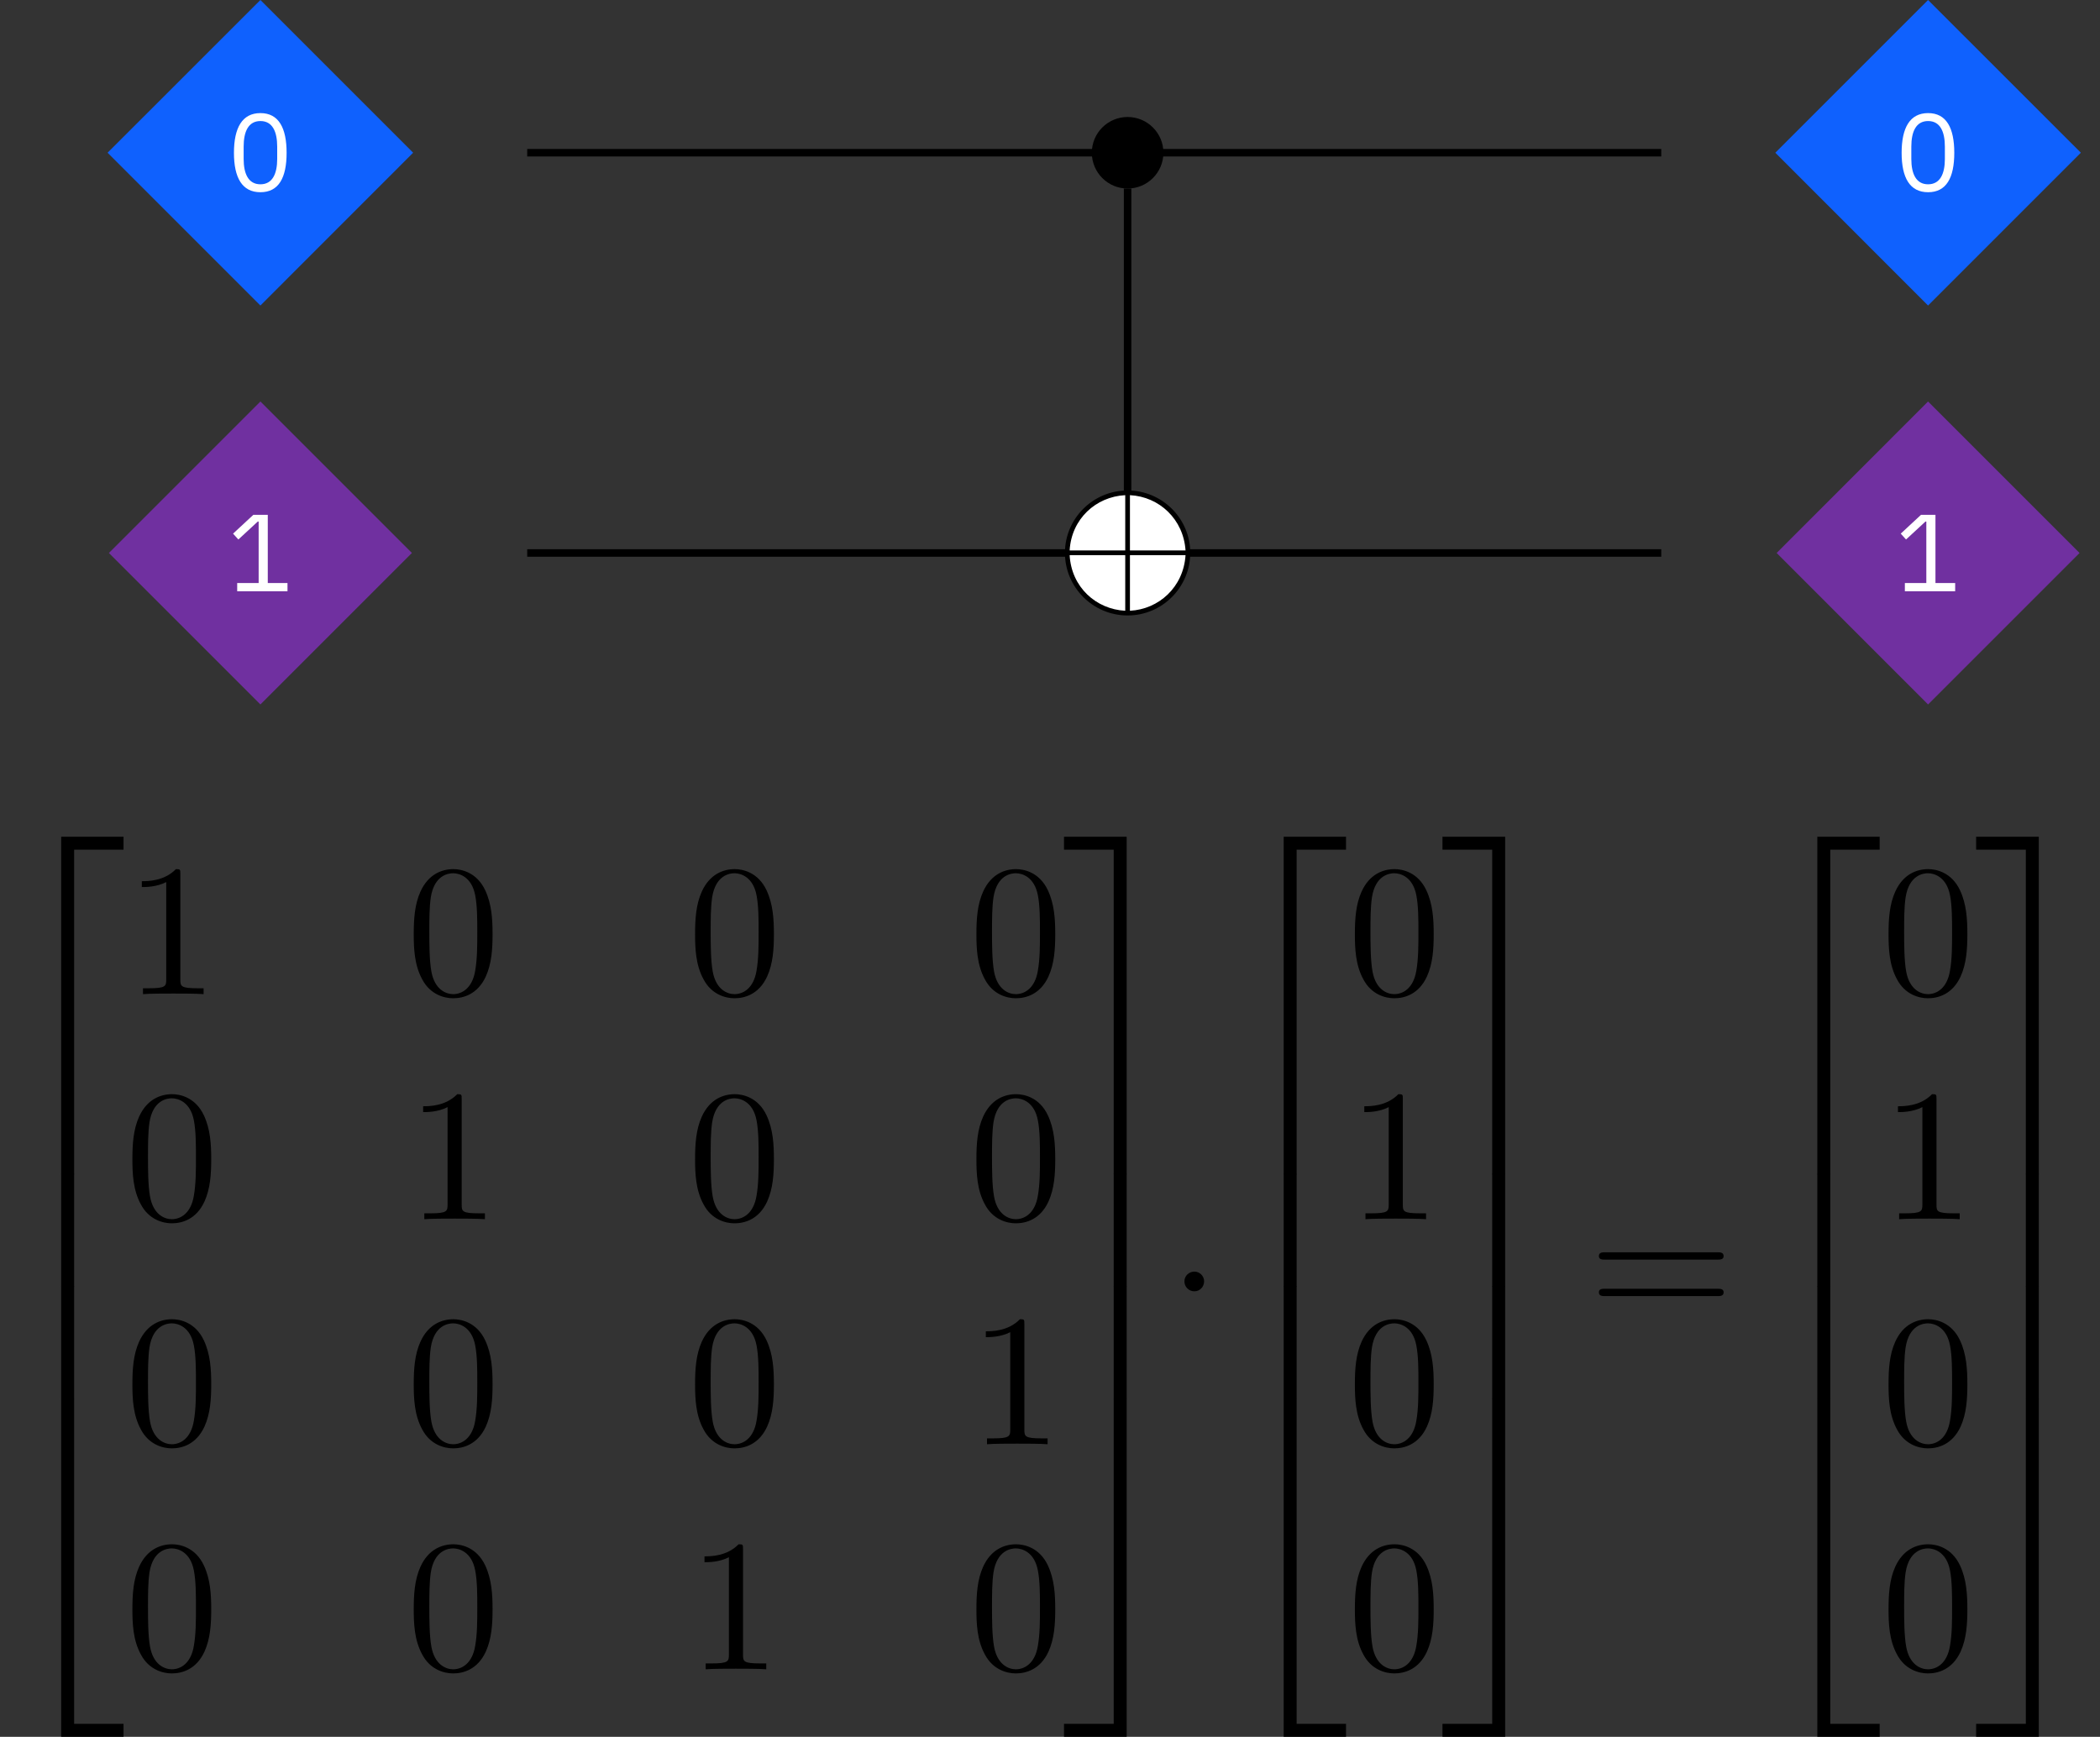 <?xml version="1.0" encoding="UTF-8"?>
<svg xmlns="http://www.w3.org/2000/svg" xmlns:xlink="http://www.w3.org/1999/xlink" width="111.547pt" height="92.262pt" viewBox="0 0 111.547 92.262" version="1.1">
<rect x="0" y="0" width="111.547" height="92.262" fill="#333333" stroke="none"/>
<defs>
<g>
<symbol overflow="visible" id="glyph0-0">
<path style="stroke:none;" d="M 0.188 0 L 2.562 0 L 2.562 -4.547 L 0.188 -4.547 Z M 0.531 -0.344 L 0.531 -4.203 L 2.219 -4.203 L 2.219 -0.344 Z M 0.531 -0.344 "/>
</symbol>
<symbol overflow="visible" id="glyph0-1">
<path style="stroke:none;" d="M 1.75 0.062 C 2.719 0.062 3.141 -0.703 3.141 -2.031 C 3.141 -3.359 2.719 -4.141 1.75 -4.141 C 0.781 -4.141 0.344 -3.359 0.344 -2.031 C 0.344 -0.703 0.781 0.062 1.75 0.062 Z M 1.75 -0.359 C 1.109 -0.359 0.859 -0.922 0.859 -1.703 L 0.859 -2.359 C 0.859 -3.156 1.109 -3.719 1.75 -3.719 C 2.391 -3.719 2.641 -3.156 2.641 -2.359 L 2.641 -1.703 C 2.641 -0.922 2.391 -0.359 1.75 -0.359 Z M 1.75 -0.359 "/>
</symbol>
<symbol overflow="visible" id="glyph0-2">
<path style="stroke:none;" d="M 3.188 0 L 3.188 -0.438 L 2.141 -0.438 L 2.141 -4.062 L 1.375 -4.062 L 0.297 -3.062 L 0.578 -2.75 L 1.609 -3.703 L 1.656 -3.703 L 1.656 -0.438 L 0.516 -0.438 L 0.516 0 Z M 3.188 0 "/>
</symbol>
<symbol overflow="visible" id="glyph1-0">
<path style="stroke:none;" d=""/>
</symbol>
<symbol overflow="visible" id="glyph1-1">
<path style="stroke:none;" d="M 7.203 -2.5 C 7.203 -4.328 5.703 -5.812 3.875 -5.812 C 2.031 -5.812 0.547 -4.312 0.547 -2.5 C 0.547 -0.656 2.047 0.828 3.875 0.828 C 5.719 0.828 7.203 -0.672 7.203 -2.5 Z M 0.797 -2.625 C 0.891 -4.297 2.188 -5.484 3.75 -5.562 L 3.75 -2.625 Z M 4 -5.562 C 5.562 -5.484 6.844 -4.281 6.953 -2.625 L 4 -2.625 Z M 3.75 0.578 C 2.203 0.5 0.891 -0.672 0.797 -2.375 L 3.75 -2.375 Z M 6.953 -2.375 C 6.844 -0.672 5.531 0.5 4 0.578 L 4 -2.375 Z M 6.953 -2.375 "/>
</symbol>
<symbol overflow="visible" id="glyph1-2">
<path style="stroke:none;" d="M 1.906 -2.5 C 1.906 -2.781 1.672 -3.016 1.391 -3.016 C 1.094 -3.016 0.859 -2.781 0.859 -2.5 C 0.859 -2.203 1.094 -1.969 1.391 -1.969 C 1.672 -1.969 1.906 -2.203 1.906 -2.5 Z M 1.906 -2.5 "/>
</symbol>
<symbol overflow="visible" id="glyph2-0">
<path style="stroke:none;" d=""/>
</symbol>
<symbol overflow="visible" id="glyph2-1">
<path style="stroke:none;" d="M 3.25 17.547 L 3.938 17.547 L 3.938 0.297 L 6.562 0.297 L 6.562 -0.391 L 3.25 -0.391 Z M 3.25 17.547 "/>
</symbol>
<symbol overflow="visible" id="glyph2-2">
<path style="stroke:none;" d="M 3.25 5.984 L 3.938 5.984 L 3.938 -0.016 L 3.25 -0.016 Z M 3.25 5.984 "/>
</symbol>
<symbol overflow="visible" id="glyph2-3">
<path style="stroke:none;" d="M 3.25 17.531 L 6.562 17.531 L 6.562 16.844 L 3.938 16.844 L 3.938 -0.406 L 3.25 -0.406 Z M 3.25 17.531 "/>
</symbol>
<symbol overflow="visible" id="glyph2-4">
<path style="stroke:none;" d="M 2.703 17.547 L 3.391 17.547 L 3.391 -0.391 L 0.062 -0.391 L 0.062 0.297 L 2.703 0.297 Z M 2.703 17.547 "/>
</symbol>
<symbol overflow="visible" id="glyph2-5">
<path style="stroke:none;" d="M 2.703 5.984 L 3.391 5.984 L 3.391 -0.016 L 2.703 -0.016 Z M 2.703 5.984 "/>
</symbol>
<symbol overflow="visible" id="glyph2-6">
<path style="stroke:none;" d="M 2.703 16.844 L 0.062 16.844 L 0.062 17.531 L 3.391 17.531 L 3.391 -0.406 L 2.703 -0.406 Z M 2.703 16.844 "/>
</symbol>
<symbol overflow="visible" id="glyph3-0">
<path style="stroke:none;" d=""/>
</symbol>
<symbol overflow="visible" id="glyph3-1">
<path style="stroke:none;" d="M 2.938 -6.375 C 2.938 -6.625 2.938 -6.641 2.703 -6.641 C 2.078 -6 1.203 -6 0.891 -6 L 0.891 -5.688 C 1.094 -5.688 1.672 -5.688 2.188 -5.953 L 2.188 -0.781 C 2.188 -0.422 2.156 -0.312 1.266 -0.312 L 0.953 -0.312 L 0.953 0 C 1.297 -0.031 2.156 -0.031 2.562 -0.031 C 2.953 -0.031 3.828 -0.031 4.172 0 L 4.172 -0.312 L 3.859 -0.312 C 2.953 -0.312 2.938 -0.422 2.938 -0.781 Z M 2.938 -6.375 "/>
</symbol>
<symbol overflow="visible" id="glyph3-2">
<path style="stroke:none;" d="M 4.578 -3.188 C 4.578 -3.984 4.531 -4.781 4.188 -5.516 C 3.734 -6.484 2.906 -6.641 2.5 -6.641 C 1.891 -6.641 1.172 -6.375 0.75 -5.453 C 0.438 -4.766 0.391 -3.984 0.391 -3.188 C 0.391 -2.438 0.422 -1.547 0.844 -0.781 C 1.266 0.016 2 0.219 2.484 0.219 C 3.016 0.219 3.781 0.016 4.219 -0.938 C 4.531 -1.625 4.578 -2.406 4.578 -3.188 Z M 2.484 0 C 2.094 0 1.5 -0.25 1.328 -1.203 C 1.219 -1.797 1.219 -2.719 1.219 -3.312 C 1.219 -3.953 1.219 -4.609 1.297 -5.141 C 1.484 -6.328 2.234 -6.422 2.484 -6.422 C 2.812 -6.422 3.469 -6.234 3.656 -5.25 C 3.766 -4.688 3.766 -3.938 3.766 -3.312 C 3.766 -2.562 3.766 -1.891 3.656 -1.25 C 3.5 -0.297 2.938 0 2.484 0 Z M 2.484 0 "/>
</symbol>
<symbol overflow="visible" id="glyph3-3">
<path style="stroke:none;" d="M 6.844 -3.266 C 7 -3.266 7.188 -3.266 7.188 -3.453 C 7.188 -3.656 7 -3.656 6.859 -3.656 L 0.891 -3.656 C 0.75 -3.656 0.562 -3.656 0.562 -3.453 C 0.562 -3.266 0.75 -3.266 0.891 -3.266 Z M 6.859 -1.328 C 7 -1.328 7.188 -1.328 7.188 -1.531 C 7.188 -1.719 7 -1.719 6.844 -1.719 L 0.891 -1.719 C 0.75 -1.719 0.562 -1.719 0.562 -1.531 C 0.562 -1.328 0.75 -1.328 0.891 -1.328 Z M 6.859 -1.328 "/>
</symbol>
</g>
<clipPath id="clip1">
  <path d="M 3 74 L 7 74 L 7 92.262 L 3 92.262 Z M 3 74 "/>
</clipPath>
<clipPath id="clip2">
  <path d="M 56 74 L 60 74 L 60 92.262 L 56 92.262 Z M 56 74 "/>
</clipPath>
<clipPath id="clip3">
  <path d="M 68 74 L 72 74 L 72 92.262 L 68 92.262 Z M 68 74 "/>
</clipPath>
<clipPath id="clip4">
  <path d="M 76 74 L 80 74 L 80 92.262 L 76 92.262 Z M 76 74 "/>
</clipPath>
<clipPath id="clip5">
  <path d="M 96 74 L 100 74 L 100 92.262 L 96 92.262 Z M 96 74 "/>
</clipPath>
<clipPath id="clip6">
  <path d="M 104 74 L 109 74 L 109 92.262 L 104 92.262 Z M 104 74 "/>
</clipPath>
</defs>
<g id="surface1">
<path style="fill:none;stroke-width:0.399;stroke-linecap:butt;stroke-linejoin:miter;stroke:rgb(0%,0%,0%);stroke-opacity:1;stroke-miterlimit:10;" d="M 10.63 8.729 L 10.63 -7.454 " transform="matrix(1,0,0,-1,49.265,18.745)"/>
<path style="fill:none;stroke-width:0.399;stroke-linecap:butt;stroke-linejoin:miter;stroke:rgb(0%,0%,0%);stroke-opacity:1;stroke-miterlimit:10;" d="M -21.261 -10.63 L 38.977 -10.63 " transform="matrix(1,0,0,-1,49.265,18.745)"/>
<path style="fill:none;stroke-width:0.399;stroke-linecap:butt;stroke-linejoin:miter;stroke:rgb(0%,0%,0%);stroke-opacity:1;stroke-miterlimit:10;" d="M -21.261 10.632 L 38.977 10.632 " transform="matrix(1,0,0,-1,49.265,18.745)"/>
<path style=" stroke:none;fill-rule:nonzero;fill:rgb(5.881%,38.039%,99.608%);fill-opacity:1;" d="M 21.945 8.113 L 13.832 0 L 5.715 8.113 L 13.832 16.23 Z M 21.945 8.113 "/>
<g style="fill:rgb(100%,100%,100%);fill-opacity:1;">
  <use xlink:href="#glyph0-1" x="12.083" y="10.149"/>
</g>
<path style=" stroke:none;fill-rule:nonzero;fill:rgb(43.921%,18.825%,62.746%);fill-opacity:1;" d="M 21.879 29.375 L 13.832 21.328 L 5.785 29.375 L 13.832 37.422 Z M 21.879 29.375 "/>
<g style="fill:rgb(100%,100%,100%);fill-opacity:1;">
  <use xlink:href="#glyph0-2" x="12.083" y="31.409"/>
</g>
<path style="fill-rule:nonzero;fill:rgb(100%,100%,100%);fill-opacity:1;stroke-width:0.399;stroke-linecap:butt;stroke-linejoin:miter;stroke:rgb(100%,100%,100%);stroke-opacity:1;stroke-miterlimit:10;" d="M 13.606 -10.63 C 13.606 -8.985 12.274 -7.653 10.63 -7.653 C 8.985 -7.653 7.653 -8.985 7.653 -10.63 C 7.653 -12.275 8.985 -13.607 10.63 -13.607 C 12.274 -13.607 13.606 -12.275 13.606 -10.63 Z M 13.606 -10.63 " transform="matrix(1,0,0,-1,49.265,18.745)"/>
<g style="fill:rgb(0%,0%,0%);fill-opacity:1;">
  <use xlink:href="#glyph1-1" x="56.02" y="31.866"/>
</g>
<path style="fill-rule:nonzero;fill:rgb(0%,0%,0%);fill-opacity:1;stroke-width:0.399;stroke-linecap:butt;stroke-linejoin:miter;stroke:rgb(0%,0%,0%);stroke-opacity:1;stroke-miterlimit:10;" d="M 12.333 10.632 C 12.333 11.569 11.571 12.331 10.63 12.331 C 9.692 12.331 8.93 11.569 8.93 10.632 C 8.93 9.69 9.692 8.929 10.63 8.929 C 11.571 8.929 12.333 9.69 12.333 10.632 Z M 12.333 10.632 " transform="matrix(1,0,0,-1,49.265,18.745)"/>
<path style=" stroke:none;fill-rule:nonzero;fill:rgb(5.881%,38.039%,99.608%);fill-opacity:1;" d="M 110.531 8.113 L 102.414 0 L 94.301 8.113 L 102.414 16.23 Z M 110.531 8.113 "/>
<g style="fill:rgb(100%,100%,100%);fill-opacity:1;">
  <use xlink:href="#glyph0-1" x="100.666" y="10.149"/>
</g>
<path style=" stroke:none;fill-rule:nonzero;fill:rgb(43.921%,18.825%,62.746%);fill-opacity:1;" d="M 110.461 29.375 L 102.414 21.328 L 94.371 29.375 L 102.414 37.422 Z M 110.461 29.375 "/>
<g style="fill:rgb(100%,100%,100%);fill-opacity:1;">
  <use xlink:href="#glyph0-2" x="100.666" y="31.409"/>
</g>
<g style="fill:rgb(0%,0%,0%);fill-opacity:1;">
  <use xlink:href="#glyph2-1" x="0" y="44.839"/>
</g>
<g style="fill:rgb(0%,0%,0%);fill-opacity:1;">
  <use xlink:href="#glyph2-2" x="0" y="62.374"/>
</g>
<g style="fill:rgb(0%,0%,0%);fill-opacity:1;">
  <use xlink:href="#glyph2-2" x="0" y="68.351"/>
</g>
<g clip-path="url(#clip1)" clip-rule="nonzero">
<g style="fill:rgb(0%,0%,0%);fill-opacity:1;">
  <use xlink:href="#glyph2-3" x="0" y="74.728"/>
</g>
</g>
<g style="fill:rgb(0%,0%,0%);fill-opacity:1;">
  <use xlink:href="#glyph3-1" x="6.642" y="52.81"/>
</g>
<g style="fill:rgb(0%,0%,0%);fill-opacity:1;">
  <use xlink:href="#glyph3-2" x="21.586" y="52.81"/>
</g>
<g style="fill:rgb(0%,0%,0%);fill-opacity:1;">
  <use xlink:href="#glyph3-2" x="36.53" y="52.81"/>
</g>
<g style="fill:rgb(0%,0%,0%);fill-opacity:1;">
  <use xlink:href="#glyph3-2" x="51.474" y="52.81"/>
</g>
<g style="fill:rgb(0%,0%,0%);fill-opacity:1;">
  <use xlink:href="#glyph3-2" x="6.642" y="64.765"/>
</g>
<g style="fill:rgb(0%,0%,0%);fill-opacity:1;">
  <use xlink:href="#glyph3-1" x="21.586" y="64.765"/>
</g>
<g style="fill:rgb(0%,0%,0%);fill-opacity:1;">
  <use xlink:href="#glyph3-2" x="36.53" y="64.765"/>
</g>
<g style="fill:rgb(0%,0%,0%);fill-opacity:1;">
  <use xlink:href="#glyph3-2" x="51.474" y="64.765"/>
</g>
<g style="fill:rgb(0%,0%,0%);fill-opacity:1;">
  <use xlink:href="#glyph3-2" x="6.642" y="76.72"/>
</g>
<g style="fill:rgb(0%,0%,0%);fill-opacity:1;">
  <use xlink:href="#glyph3-2" x="21.586" y="76.72"/>
</g>
<g style="fill:rgb(0%,0%,0%);fill-opacity:1;">
  <use xlink:href="#glyph3-2" x="36.53" y="76.72"/>
</g>
<g style="fill:rgb(0%,0%,0%);fill-opacity:1;">
  <use xlink:href="#glyph3-1" x="51.474" y="76.72"/>
</g>
<g style="fill:rgb(0%,0%,0%);fill-opacity:1;">
  <use xlink:href="#glyph3-2" x="6.642" y="88.675"/>
</g>
<g style="fill:rgb(0%,0%,0%);fill-opacity:1;">
  <use xlink:href="#glyph3-2" x="21.586" y="88.675"/>
</g>
<g style="fill:rgb(0%,0%,0%);fill-opacity:1;">
  <use xlink:href="#glyph3-1" x="36.53" y="88.675"/>
</g>
<g style="fill:rgb(0%,0%,0%);fill-opacity:1;">
  <use xlink:href="#glyph3-2" x="51.474" y="88.675"/>
</g>
<g style="fill:rgb(0%,0%,0%);fill-opacity:1;">
  <use xlink:href="#glyph2-4" x="56.455" y="44.839"/>
</g>
<g style="fill:rgb(0%,0%,0%);fill-opacity:1;">
  <use xlink:href="#glyph2-5" x="56.455" y="62.374"/>
</g>
<g style="fill:rgb(0%,0%,0%);fill-opacity:1;">
  <use xlink:href="#glyph2-5" x="56.455" y="68.351"/>
</g>
<g clip-path="url(#clip2)" clip-rule="nonzero">
<g style="fill:rgb(0%,0%,0%);fill-opacity:1;">
  <use xlink:href="#glyph2-6" x="56.455" y="74.728"/>
</g>
</g>
<g style="fill:rgb(0%,0%,0%);fill-opacity:1;">
  <use xlink:href="#glyph1-2" x="62.054" y="70.565"/>
</g>
<g style="fill:rgb(0%,0%,0%);fill-opacity:1;">
  <use xlink:href="#glyph2-1" x="64.936" y="44.839"/>
</g>
<g style="fill:rgb(0%,0%,0%);fill-opacity:1;">
  <use xlink:href="#glyph2-2" x="64.936" y="62.374"/>
</g>
<g style="fill:rgb(0%,0%,0%);fill-opacity:1;">
  <use xlink:href="#glyph2-2" x="64.936" y="68.351"/>
</g>
<g clip-path="url(#clip3)" clip-rule="nonzero">
<g style="fill:rgb(0%,0%,0%);fill-opacity:1;">
  <use xlink:href="#glyph2-3" x="64.936" y="74.728"/>
</g>
</g>
<g style="fill:rgb(0%,0%,0%);fill-opacity:1;">
  <use xlink:href="#glyph3-2" x="71.577" y="52.81"/>
</g>
<g style="fill:rgb(0%,0%,0%);fill-opacity:1;">
  <use xlink:href="#glyph3-1" x="71.577" y="64.765"/>
</g>
<g style="fill:rgb(0%,0%,0%);fill-opacity:1;">
  <use xlink:href="#glyph3-2" x="71.577" y="76.72"/>
</g>
<g style="fill:rgb(0%,0%,0%);fill-opacity:1;">
  <use xlink:href="#glyph3-2" x="71.577" y="88.675"/>
</g>
<g style="fill:rgb(0%,0%,0%);fill-opacity:1;">
  <use xlink:href="#glyph2-4" x="76.559" y="44.839"/>
</g>
<g style="fill:rgb(0%,0%,0%);fill-opacity:1;">
  <use xlink:href="#glyph2-5" x="76.559" y="62.374"/>
</g>
<g style="fill:rgb(0%,0%,0%);fill-opacity:1;">
  <use xlink:href="#glyph2-5" x="76.559" y="68.351"/>
</g>
<g clip-path="url(#clip4)" clip-rule="nonzero">
<g style="fill:rgb(0%,0%,0%);fill-opacity:1;">
  <use xlink:href="#glyph2-6" x="76.559" y="74.728"/>
</g>
</g>
<g style="fill:rgb(0%,0%,0%);fill-opacity:1;">
  <use xlink:href="#glyph3-3" x="84.367" y="70.179"/>
</g>
<g style="fill:rgb(0%,0%,0%);fill-opacity:1;">
  <use xlink:href="#glyph2-1" x="93.282" y="44.839"/>
</g>
<g style="fill:rgb(0%,0%,0%);fill-opacity:1;">
  <use xlink:href="#glyph2-2" x="93.282" y="62.374"/>
</g>
<g style="fill:rgb(0%,0%,0%);fill-opacity:1;">
  <use xlink:href="#glyph2-2" x="93.282" y="68.351"/>
</g>
<g clip-path="url(#clip5)" clip-rule="nonzero">
<g style="fill:rgb(0%,0%,0%);fill-opacity:1;">
  <use xlink:href="#glyph2-3" x="93.282" y="74.728"/>
</g>
</g>
<g style="fill:rgb(0%,0%,0%);fill-opacity:1;">
  <use xlink:href="#glyph3-2" x="99.924" y="52.81"/>
</g>
<g style="fill:rgb(0%,0%,0%);fill-opacity:1;">
  <use xlink:href="#glyph3-1" x="99.924" y="64.765"/>
</g>
<g style="fill:rgb(0%,0%,0%);fill-opacity:1;">
  <use xlink:href="#glyph3-2" x="99.924" y="76.72"/>
</g>
<g style="fill:rgb(0%,0%,0%);fill-opacity:1;">
  <use xlink:href="#glyph3-2" x="99.924" y="88.675"/>
</g>
<g style="fill:rgb(0%,0%,0%);fill-opacity:1;">
  <use xlink:href="#glyph2-4" x="104.905" y="44.839"/>
</g>
<g style="fill:rgb(0%,0%,0%);fill-opacity:1;">
  <use xlink:href="#glyph2-5" x="104.905" y="62.374"/>
</g>
<g style="fill:rgb(0%,0%,0%);fill-opacity:1;">
  <use xlink:href="#glyph2-5" x="104.905" y="68.351"/>
</g>
<g clip-path="url(#clip6)" clip-rule="nonzero">
<g style="fill:rgb(0%,0%,0%);fill-opacity:1;">
  <use xlink:href="#glyph2-6" x="104.905" y="74.728"/>
</g>
</g>
</g>
</svg>
